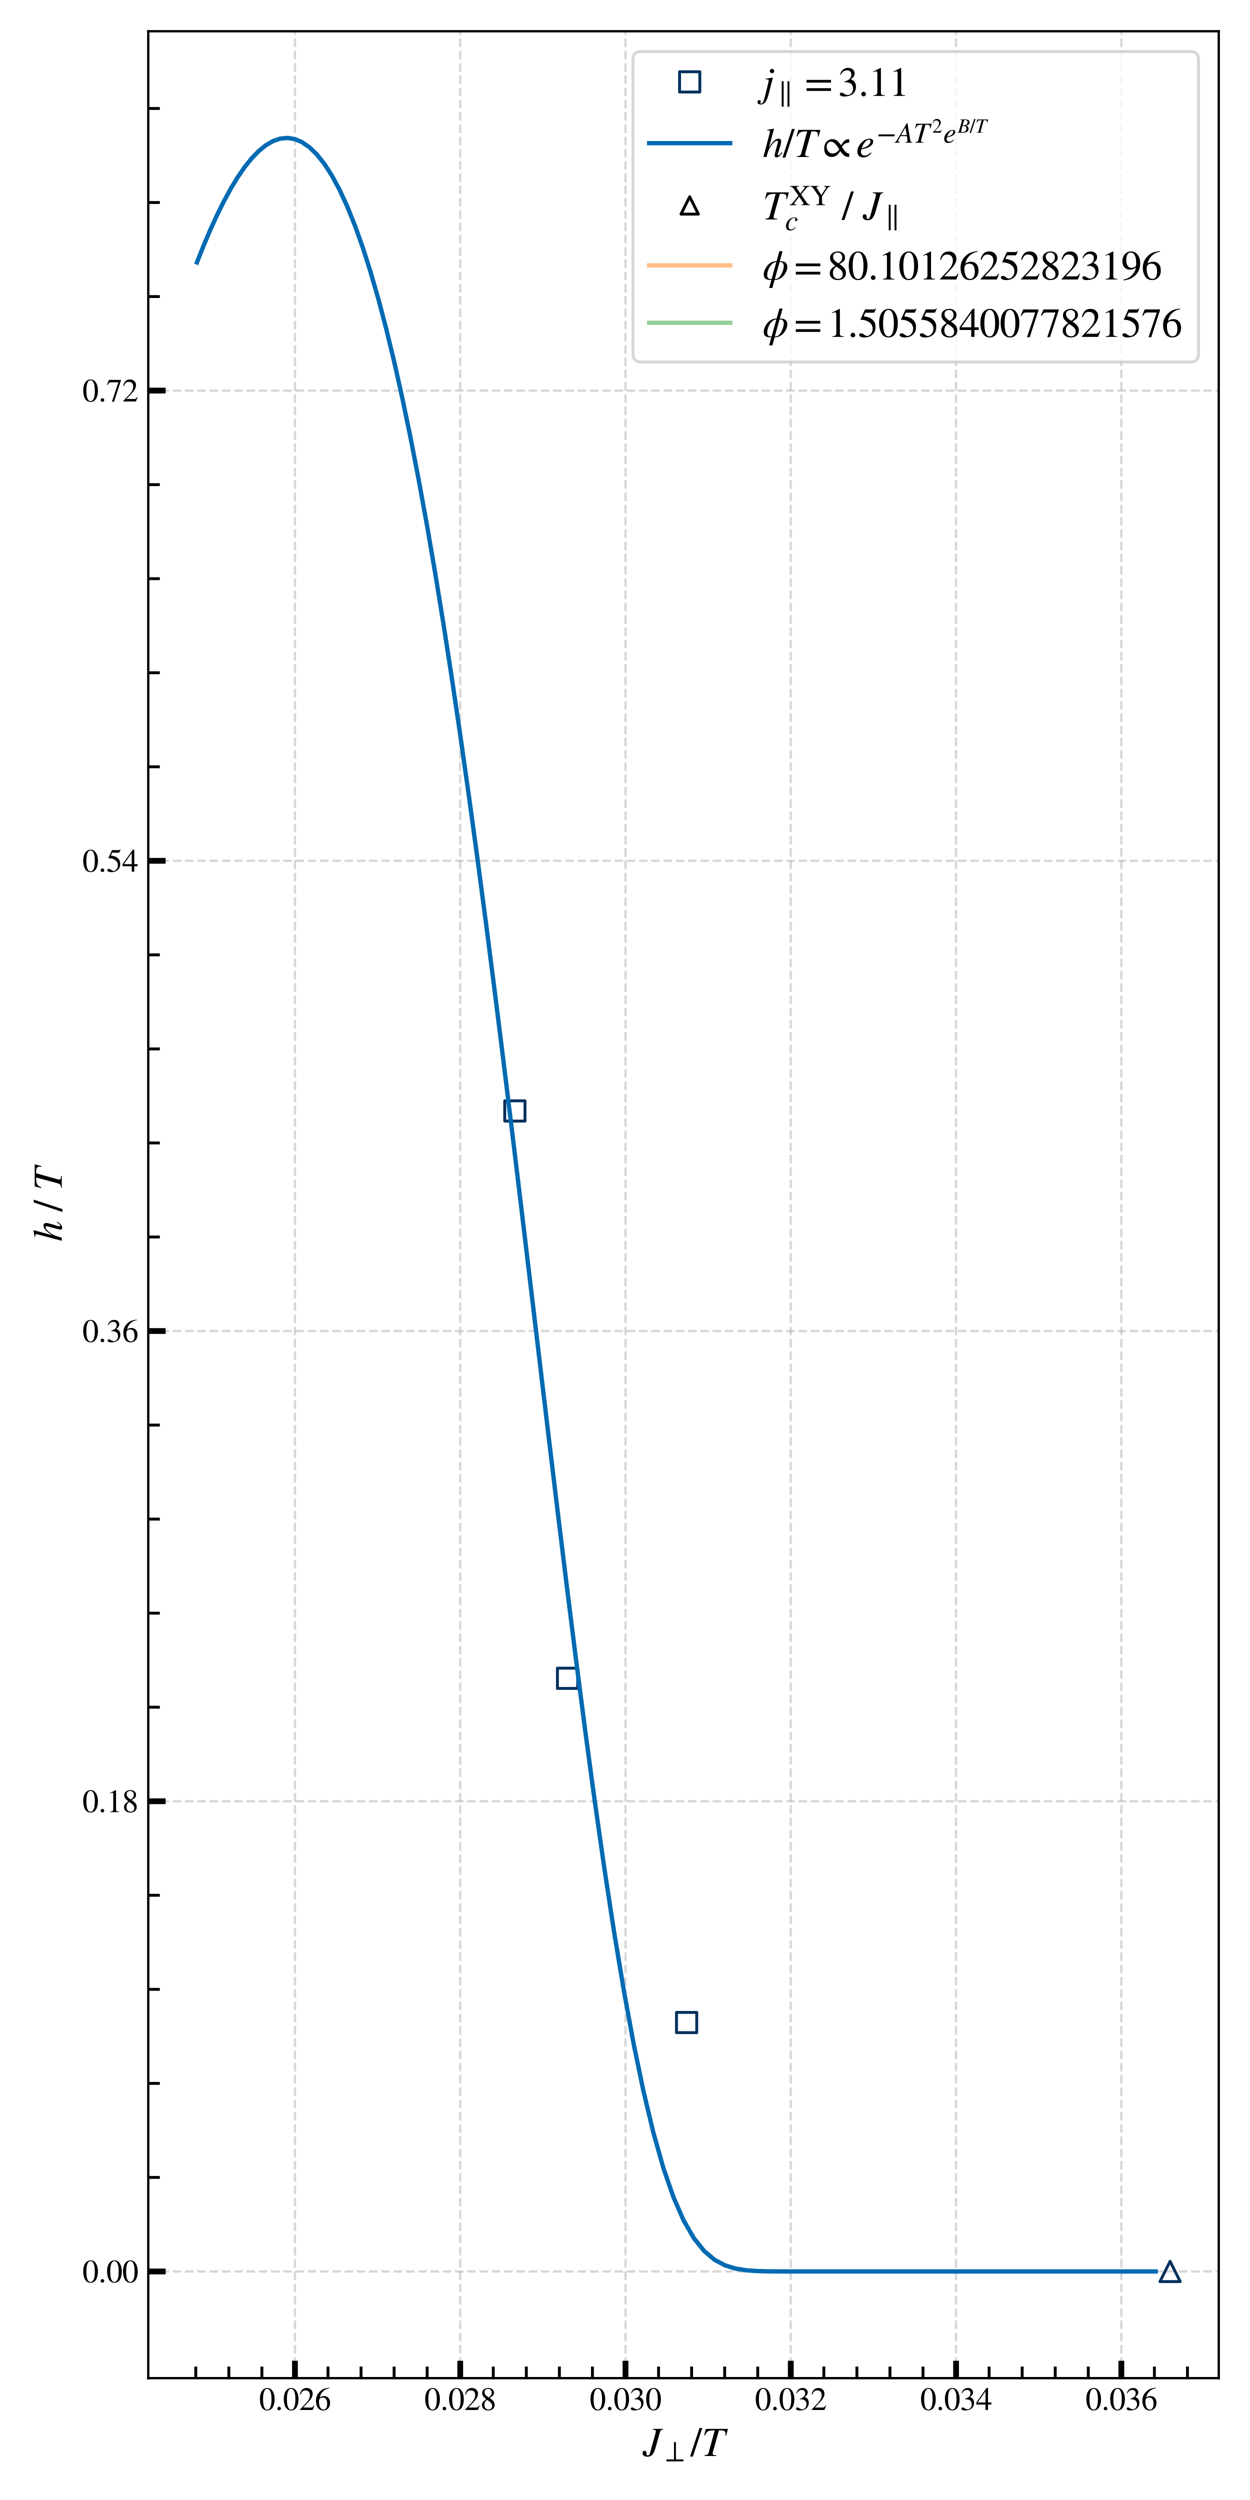 <?xml version="1.0" encoding="utf-8" standalone="no"?>
<!DOCTYPE svg PUBLIC "-//W3C//DTD SVG 1.1//EN"
  "http://www.w3.org/Graphics/SVG/1.1/DTD/svg11.dtd">
<svg xmlns:xlink="http://www.w3.org/1999/xlink" width="432pt" height="864pt" viewBox="0 0 432 864" xmlns="http://www.w3.org/2000/svg" version="1.1">
 <defs>
  <style type="text/css">*{stroke-linejoin: round; stroke-linecap: butt}</style>
 </defs>
 <g id="figure_1">
  <g id="patch_1">
   <path d="M 0 864 
L 432 864 
L 432 0 
L 0 0 
z
" style="fill: #ffffff"/>
  </g>
  <g id="axes_1">
   <g id="patch_2">
    <path d="M 51.24 821.886 
L 421.2 821.886 
L 421.2 10.8 
L 51.24 10.8 
z
" style="fill: #ffffff"/>
   </g>
   <g id="matplotlib.axis_1">
    <g id="xtick_1">
     <g id="line2d_1">
      <path d="M 216.174 821.886 
L 216.174 10.8 
" clip-path="url(#p82935cf771)" style="fill: none; stroke-dasharray: 2.96,1.28; stroke-dashoffset: 0; stroke: #b0b0b0; stroke-opacity: 0.5; stroke-width: 0.8"/>
     </g>
     <g id="line2d_2">
      <defs>
       <path id="m1a5bd2bad7" d="M 0 0 
L 0 -6 
" style="stroke: #000000; stroke-width: 2"/>
      </defs>
      <g>
       <use xlink:href="#m1a5bd2bad7" x="216.174" y="821.886" style="stroke: #000000; stroke-width: 2"/>
      </g>
     </g>
     <g id="text_1">
      <!-- 0.030 -->
      <g transform="translate(203.799 832.899)scale(0.11 -0.11)">
       <defs>
        <path id="STIXGeneral-Regular-30" d="M 3046 2112 
Q 3046 1683 2963 1302 
Q 2880 922 2717 602 
Q 2554 282 2266 96 
Q 1978 -90 1600 -90 
Q 1210 -90 915 108 
Q 621 307 461 640 
Q 301 973 227 1350 
Q 154 1728 154 2150 
Q 154 2746 301 3222 
Q 448 3699 790 4012 
Q 1133 4326 1626 4326 
Q 2253 4326 2649 3712 
Q 3046 3098 3046 2112 
z
M 2432 2080 
Q 2432 3091 2217 3625 
Q 2003 4160 1587 4160 
Q 1190 4160 979 3622 
Q 768 3085 768 2106 
Q 768 1120 979 598 
Q 1190 77 1600 77 
Q 2003 77 2217 598 
Q 2432 1120 2432 2080 
z
" transform="scale(0.016)"/>
        <path id="STIXGeneral-Regular-2e" d="M 1158 275 
Q 1158 134 1052 32 
Q 947 -70 800 -70 
Q 653 -70 550 32 
Q 448 134 448 281 
Q 448 429 553 534 
Q 659 640 806 640 
Q 947 640 1052 531 
Q 1158 422 1158 275 
z
" transform="scale(0.016)"/>
        <path id="STIXGeneral-Regular-33" d="M 390 3264 
L 288 3290 
Q 435 3770 748 4048 
Q 1062 4326 1542 4326 
Q 1990 4326 2265 4083 
Q 2541 3840 2541 3450 
Q 2541 2925 1946 2566 
Q 2298 2413 2477 2227 
Q 2758 1914 2758 1402 
Q 2758 890 2464 506 
Q 2246 211 1840 60 
Q 1434 -90 979 -90 
Q 262 -90 262 275 
Q 262 378 339 442 
Q 416 506 525 506 
Q 685 506 915 339 
Q 1197 141 1466 141 
Q 1818 141 2058 425 
Q 2298 710 2298 1120 
Q 2298 1856 1632 2048 
Q 1434 2112 979 2112 
L 979 2202 
Q 1338 2323 1517 2432 
Q 2035 2726 2035 3290 
Q 2035 3610 1852 3776 
Q 1670 3942 1344 3942 
Q 768 3942 390 3264 
z
" transform="scale(0.016)"/>
       </defs>
       <use xlink:href="#STIXGeneral-Regular-30"/>
       <use xlink:href="#STIXGeneral-Regular-2e" x="50"/>
       <use xlink:href="#STIXGeneral-Regular-30" x="75"/>
       <use xlink:href="#STIXGeneral-Regular-33" x="125"/>
       <use xlink:href="#STIXGeneral-Regular-30" x="175"/>
      </g>
     </g>
    </g>
    <g id="xtick_2">
     <g id="line2d_3">
      <path d="M 273.294 821.886 
L 273.294 10.8 
" clip-path="url(#p82935cf771)" style="fill: none; stroke-dasharray: 2.96,1.28; stroke-dashoffset: 0; stroke: #b0b0b0; stroke-opacity: 0.5; stroke-width: 0.8"/>
     </g>
     <g id="line2d_4">
      <g>
       <use xlink:href="#m1a5bd2bad7" x="273.294" y="821.886" style="stroke: #000000; stroke-width: 2"/>
      </g>
     </g>
     <g id="text_2">
      <!-- 0.032 -->
      <g transform="translate(260.919 832.899)scale(0.11 -0.11)">
       <defs>
        <path id="STIXGeneral-Regular-32" d="M 3034 877 
L 2688 0 
L 186 0 
L 186 77 
L 1325 1286 
Q 1773 1754 1965 2144 
Q 2157 2534 2157 2950 
Q 2157 3379 1920 3616 
Q 1683 3853 1267 3853 
Q 922 3853 720 3673 
Q 518 3494 326 3021 
L 192 3053 
Q 301 3648 630 3987 
Q 960 4326 1523 4326 
Q 2054 4326 2380 4006 
Q 2707 3686 2707 3200 
Q 2707 2477 1888 1613 
L 832 486 
L 2330 486 
Q 2541 486 2665 569 
Q 2790 653 2944 915 
L 3034 877 
z
" transform="scale(0.016)"/>
       </defs>
       <use xlink:href="#STIXGeneral-Regular-30"/>
       <use xlink:href="#STIXGeneral-Regular-2e" x="50"/>
       <use xlink:href="#STIXGeneral-Regular-30" x="75"/>
       <use xlink:href="#STIXGeneral-Regular-33" x="125"/>
       <use xlink:href="#STIXGeneral-Regular-32" x="175"/>
      </g>
     </g>
    </g>
    <g id="xtick_3">
     <g id="line2d_5">
      <path d="M 330.415 821.886 
L 330.415 10.8 
" clip-path="url(#p82935cf771)" style="fill: none; stroke-dasharray: 2.96,1.28; stroke-dashoffset: 0; stroke: #b0b0b0; stroke-opacity: 0.5; stroke-width: 0.8"/>
     </g>
     <g id="line2d_6">
      <g>
       <use xlink:href="#m1a5bd2bad7" x="330.415" y="821.886" style="stroke: #000000; stroke-width: 2"/>
      </g>
     </g>
     <g id="text_3">
      <!-- 0.034 -->
      <g transform="translate(318.04 832.899)scale(0.11 -0.11)">
       <defs>
        <path id="STIXGeneral-Regular-34" d="M 3027 1069 
L 2368 1069 
L 2368 0 
L 1869 0 
L 1869 1069 
L 77 1069 
L 77 1478 
L 2086 4326 
L 2368 4326 
L 2368 1478 
L 3027 1478 
L 3027 1069 
z
M 1869 1478 
L 1869 3674 
L 333 1478 
L 1869 1478 
z
" transform="scale(0.016)"/>
       </defs>
       <use xlink:href="#STIXGeneral-Regular-30"/>
       <use xlink:href="#STIXGeneral-Regular-2e" x="50"/>
       <use xlink:href="#STIXGeneral-Regular-30" x="75"/>
       <use xlink:href="#STIXGeneral-Regular-33" x="125"/>
       <use xlink:href="#STIXGeneral-Regular-34" x="175"/>
      </g>
     </g>
    </g>
    <g id="xtick_4">
     <g id="line2d_7">
      <path d="M 387.536 821.886 
L 387.536 10.8 
" clip-path="url(#p82935cf771)" style="fill: none; stroke-dasharray: 2.96,1.28; stroke-dashoffset: 0; stroke: #b0b0b0; stroke-opacity: 0.5; stroke-width: 0.8"/>
     </g>
     <g id="line2d_8">
      <g>
       <use xlink:href="#m1a5bd2bad7" x="387.536" y="821.886" style="stroke: #000000; stroke-width: 2"/>
      </g>
     </g>
     <g id="text_4">
      <!-- 0.036 -->
      <g transform="translate(375.161 832.899)scale(0.11 -0.11)">
       <defs>
        <path id="STIXGeneral-Regular-36" d="M 2854 4378 
L 2867 4275 
Q 2112 4154 1606 3664 
Q 1101 3174 973 2451 
Q 1344 2739 1786 2739 
Q 2349 2739 2672 2380 
Q 2995 2022 2995 1402 
Q 2995 774 2669 378 
Q 2291 -90 1651 -90 
Q 870 -90 518 557 
Q 218 1107 218 1786 
Q 218 2835 915 3552 
Q 1312 3962 1731 4131 
Q 2150 4301 2854 4378 
z
M 2419 1203 
Q 2419 2445 1555 2445 
Q 1235 2445 1024 2275 
Q 813 2106 813 1702 
Q 813 954 1046 522 
Q 1280 90 1722 90 
Q 2061 90 2240 394 
Q 2419 698 2419 1203 
z
" transform="scale(0.016)"/>
       </defs>
       <use xlink:href="#STIXGeneral-Regular-30"/>
       <use xlink:href="#STIXGeneral-Regular-2e" x="50"/>
       <use xlink:href="#STIXGeneral-Regular-30" x="75"/>
       <use xlink:href="#STIXGeneral-Regular-33" x="125"/>
       <use xlink:href="#STIXGeneral-Regular-36" x="175"/>
      </g>
     </g>
    </g>
    <g id="xtick_5">
     <g id="line2d_9">
      <path d="M 159.053 821.886 
L 159.053 10.8 
" clip-path="url(#p82935cf771)" style="fill: none; stroke-dasharray: 2.96,1.28; stroke-dashoffset: 0; stroke: #b0b0b0; stroke-opacity: 0.5; stroke-width: 0.8"/>
     </g>
     <g id="line2d_10">
      <g>
       <use xlink:href="#m1a5bd2bad7" x="159.053" y="821.886" style="stroke: #000000; stroke-width: 2"/>
      </g>
     </g>
     <g id="text_5">
      <!-- 0.028 -->
      <g transform="translate(146.678 832.899)scale(0.11 -0.11)">
       <defs>
        <path id="STIXGeneral-Regular-38" d="M 2848 992 
Q 2848 499 2505 204 
Q 2163 -90 1587 -90 
Q 1050 -90 704 204 
Q 358 499 358 954 
Q 358 1293 524 1533 
Q 691 1773 1190 2125 
Q 710 2522 553 2765 
Q 397 3008 397 3328 
Q 397 3782 745 4054 
Q 1094 4326 1638 4326 
Q 2106 4326 2410 4060 
Q 2714 3795 2714 3411 
Q 2714 3059 2531 2848 
Q 2349 2637 1856 2374 
Q 2432 1990 2640 1689 
Q 2848 1389 2848 992 
z
M 2272 3411 
Q 2272 3744 2086 3945 
Q 1901 4147 1574 4147 
Q 1248 4147 1059 3977 
Q 870 3808 870 3513 
Q 870 3219 1059 2979 
Q 1248 2739 1670 2490 
Q 1997 2682 2134 2896 
Q 2272 3110 2272 3411 
z
M 1734 1741 
L 1357 1997 
Q 1075 1766 960 1545 
Q 845 1325 845 1011 
Q 845 576 1065 333 
Q 1286 90 1658 90 
Q 1971 90 2166 285 
Q 2362 480 2362 794 
Q 2362 1082 2214 1299 
Q 2067 1517 1734 1741 
z
" transform="scale(0.016)"/>
       </defs>
       <use xlink:href="#STIXGeneral-Regular-30"/>
       <use xlink:href="#STIXGeneral-Regular-2e" x="50"/>
       <use xlink:href="#STIXGeneral-Regular-30" x="75"/>
       <use xlink:href="#STIXGeneral-Regular-32" x="125"/>
       <use xlink:href="#STIXGeneral-Regular-38" x="175"/>
      </g>
     </g>
    </g>
    <g id="xtick_6">
     <g id="line2d_11">
      <path d="M 101.932 821.886 
L 101.932 10.8 
" clip-path="url(#p82935cf771)" style="fill: none; stroke-dasharray: 2.96,1.28; stroke-dashoffset: 0; stroke: #b0b0b0; stroke-opacity: 0.5; stroke-width: 0.8"/>
     </g>
     <g id="line2d_12">
      <g>
       <use xlink:href="#m1a5bd2bad7" x="101.932" y="821.886" style="stroke: #000000; stroke-width: 2"/>
      </g>
     </g>
     <g id="text_6">
      <!-- 0.026 -->
      <g transform="translate(89.557 832.899)scale(0.11 -0.11)">
       <use xlink:href="#STIXGeneral-Regular-30"/>
       <use xlink:href="#STIXGeneral-Regular-2e" x="50"/>
       <use xlink:href="#STIXGeneral-Regular-30" x="75"/>
       <use xlink:href="#STIXGeneral-Regular-32" x="125"/>
       <use xlink:href="#STIXGeneral-Regular-36" x="175"/>
      </g>
     </g>
    </g>
    <g id="xtick_7">
     <g id="line2d_13">
      <defs>
       <path id="m335ab86cba" d="M 0 0 
L 0 -4 
" style="stroke: #000000"/>
      </defs>
      <g>
       <use xlink:href="#m335ab86cba" x="79.084" y="821.886" style="stroke: #000000"/>
      </g>
     </g>
    </g>
    <g id="xtick_8">
     <g id="line2d_14">
      <g>
       <use xlink:href="#m335ab86cba" x="136.204" y="821.886" style="stroke: #000000"/>
      </g>
     </g>
    </g>
    <g id="xtick_9">
     <g id="line2d_15">
      <g>
       <use xlink:href="#m335ab86cba" x="353.264" y="821.886" style="stroke: #000000"/>
      </g>
     </g>
    </g>
    <g id="xtick_10">
     <g id="line2d_16">
      <g>
       <use xlink:href="#m335ab86cba" x="410.384" y="821.886" style="stroke: #000000"/>
      </g>
     </g>
    </g>
    <g id="xtick_11">
     <g id="line2d_17">
      <g>
       <use xlink:href="#m335ab86cba" x="181.901" y="821.886" style="stroke: #000000"/>
      </g>
     </g>
    </g>
    <g id="xtick_12">
     <g id="line2d_18">
      <g>
       <use xlink:href="#m335ab86cba" x="239.022" y="821.886" style="stroke: #000000"/>
      </g>
     </g>
    </g>
    <g id="xtick_13">
     <g id="line2d_19">
      <g>
       <use xlink:href="#m335ab86cba" x="296.143" y="821.886" style="stroke: #000000"/>
      </g>
     </g>
    </g>
    <g id="xtick_14">
     <g id="line2d_20">
      <g>
       <use xlink:href="#m335ab86cba" x="124.78" y="821.886" style="stroke: #000000"/>
      </g>
     </g>
    </g>
    <g id="xtick_15">
     <g id="line2d_21">
      <g>
       <use xlink:href="#m335ab86cba" x="67.659" y="821.886" style="stroke: #000000"/>
      </g>
     </g>
    </g>
    <g id="xtick_16">
     <g id="line2d_22">
      <g>
       <use xlink:href="#m335ab86cba" x="284.719" y="821.886" style="stroke: #000000"/>
      </g>
     </g>
    </g>
    <g id="xtick_17">
     <g id="line2d_23">
      <g>
       <use xlink:href="#m335ab86cba" x="341.839" y="821.886" style="stroke: #000000"/>
      </g>
     </g>
    </g>
    <g id="xtick_18">
     <g id="line2d_24">
      <g>
       <use xlink:href="#m335ab86cba" x="398.96" y="821.886" style="stroke: #000000"/>
      </g>
     </g>
    </g>
    <g id="xtick_19">
     <g id="line2d_25">
      <g>
       <use xlink:href="#m335ab86cba" x="227.598" y="821.886" style="stroke: #000000"/>
      </g>
     </g>
    </g>
    <g id="xtick_20">
     <g id="line2d_26">
      <g>
       <use xlink:href="#m335ab86cba" x="113.356" y="821.886" style="stroke: #000000"/>
      </g>
     </g>
    </g>
    <g id="xtick_21">
     <g id="line2d_27">
      <g>
       <use xlink:href="#m335ab86cba" x="170.477" y="821.886" style="stroke: #000000"/>
      </g>
     </g>
    </g>
    <g id="xtick_22">
     <g id="line2d_28">
      <g>
       <use xlink:href="#m335ab86cba" x="250.446" y="821.886" style="stroke: #000000"/>
      </g>
     </g>
    </g>
    <g id="xtick_23">
     <g id="line2d_29">
      <g>
       <use xlink:href="#m335ab86cba" x="376.112" y="821.886" style="stroke: #000000"/>
      </g>
     </g>
    </g>
    <g id="xtick_24">
     <g id="line2d_30">
      <g>
       <use xlink:href="#m335ab86cba" x="147.629" y="821.886" style="stroke: #000000"/>
      </g>
     </g>
    </g>
    <g id="xtick_25">
     <g id="line2d_31">
      <g>
       <use xlink:href="#m335ab86cba" x="204.749" y="821.886" style="stroke: #000000"/>
      </g>
     </g>
    </g>
    <g id="xtick_26">
     <g id="line2d_32">
      <g>
       <use xlink:href="#m335ab86cba" x="261.87" y="821.886" style="stroke: #000000"/>
      </g>
     </g>
    </g>
    <g id="xtick_27">
     <g id="line2d_33">
      <g>
       <use xlink:href="#m335ab86cba" x="318.991" y="821.886" style="stroke: #000000"/>
      </g>
     </g>
    </g>
    <g id="xtick_28">
     <g id="line2d_34">
      <g>
       <use xlink:href="#m335ab86cba" x="90.508" y="821.886" style="stroke: #000000"/>
      </g>
     </g>
    </g>
    <g id="xtick_29">
     <g id="line2d_35">
      <g>
       <use xlink:href="#m335ab86cba" x="307.567" y="821.886" style="stroke: #000000"/>
      </g>
     </g>
    </g>
    <g id="xtick_30">
     <g id="line2d_36">
      <g>
       <use xlink:href="#m335ab86cba" x="364.688" y="821.886" style="stroke: #000000"/>
      </g>
     </g>
    </g>
    <g id="xtick_31">
     <g id="line2d_37">
      <g>
       <use xlink:href="#m335ab86cba" x="193.325" y="821.886" style="stroke: #000000"/>
      </g>
     </g>
    </g>
    <g id="text_7">
     <!-- $J_\perp / T$ -->
     <g transform="translate(222.15 848.848)scale(0.14 -0.14)">
      <defs>
       <path id="STIXGeneral-Italic-4a" d="M 3142 4179 
L 3142 4077 
Q 2867 4038 2784 3964 
Q 2701 3891 2618 3603 
L 1958 1254 
Q 1773 589 1504 237 
Q 1235 -115 710 -115 
Q 371 -115 166 38 
Q -38 192 -38 448 
Q -38 602 42 704 
Q 122 806 250 806 
Q 378 806 477 720 
Q 576 634 576 512 
Q 576 474 566 419 
Q 557 365 557 339 
Q 557 90 781 90 
Q 1005 90 1120 499 
L 1933 3405 
Q 2010 3686 2010 3814 
Q 2010 3942 1914 3996 
Q 1818 4051 1517 4077 
L 1517 4179 
L 3142 4179 
z
" transform="scale(0.016)"/>
       <path id="STIXGeneral-Regular-27c2" d="M 4102 0 
L 333 0 
L 333 422 
L 2010 422 
L 2010 4237 
L 2432 4237 
L 2432 422 
L 4102 422 
L 4102 0 
z
" transform="scale(0.016)"/>
       <path id="STIXGeneral-Regular-2f" d="M 1837 4326 
L 378 -90 
L -58 -90 
L 1408 4326 
L 1837 4326 
z
" transform="scale(0.016)"/>
       <path id="STIXGeneral-Italic-54" d="M 4051 4179 
L 3770 3130 
L 3661 3142 
Q 3680 3302 3680 3437 
Q 3680 3955 3034 3955 
L 2662 3955 
L 1786 819 
Q 1696 506 1696 397 
Q 1696 250 1766 195 
Q 1837 141 2035 122 
L 2259 102 
L 2259 0 
L 416 0 
L 416 102 
Q 749 134 889 230 
Q 1030 326 1101 582 
L 2016 3955 
Q 1254 3955 988 3817 
Q 723 3680 493 3162 
L 378 3187 
L 646 4179 
L 4051 4179 
z
" transform="scale(0.016)"/>
      </defs>
      <use xlink:href="#STIXGeneral-Italic-4a" transform="translate(0 0.406)"/>
      <use xlink:href="#STIXGeneral-Regular-27c2" transform="translate(54.508 -12.822)scale(0.7)"/>
      <use xlink:href="#STIXGeneral-Regular-2f" transform="translate(117.535 0.406)"/>
      <use xlink:href="#STIXGeneral-Italic-54" transform="translate(145.335 0.406)"/>
     </g>
    </g>
   </g>
   <g id="matplotlib.axis_2">
    <g id="ytick_1">
     <g id="line2d_38">
      <path d="M 51.24 785.018 
L 421.2 785.018 
" clip-path="url(#p82935cf771)" style="fill: none; stroke-dasharray: 2.96,1.28; stroke-dashoffset: 0; stroke: #b0b0b0; stroke-opacity: 0.5; stroke-width: 0.8"/>
     </g>
     <g id="line2d_39">
      <defs>
       <path id="m02692c6845" d="M 0 0 
L 6 0 
" style="stroke: #000000; stroke-width: 2"/>
      </defs>
      <g>
       <use xlink:href="#m02692c6845" x="51.24" y="785.018" style="stroke: #000000; stroke-width: 2"/>
      </g>
     </g>
     <g id="text_8">
      <!-- 0.00 -->
      <g transform="translate(28.49 788.775)scale(0.11 -0.11)">
       <use xlink:href="#STIXGeneral-Regular-30"/>
       <use xlink:href="#STIXGeneral-Regular-2e" x="50"/>
       <use xlink:href="#STIXGeneral-Regular-30" x="75"/>
       <use xlink:href="#STIXGeneral-Regular-30" x="125"/>
      </g>
     </g>
    </g>
    <g id="ytick_2">
     <g id="line2d_40">
      <path d="M 51.24 460.006 
L 421.2 460.006 
" clip-path="url(#p82935cf771)" style="fill: none; stroke-dasharray: 2.96,1.28; stroke-dashoffset: 0; stroke: #b0b0b0; stroke-opacity: 0.5; stroke-width: 0.8"/>
     </g>
     <g id="line2d_41">
      <g>
       <use xlink:href="#m02692c6845" x="51.24" y="460.006" style="stroke: #000000; stroke-width: 2"/>
      </g>
     </g>
     <g id="text_9">
      <!-- 0.36 -->
      <g transform="translate(28.49 463.763)scale(0.11 -0.11)">
       <use xlink:href="#STIXGeneral-Regular-30"/>
       <use xlink:href="#STIXGeneral-Regular-2e" x="50"/>
       <use xlink:href="#STIXGeneral-Regular-33" x="75"/>
       <use xlink:href="#STIXGeneral-Regular-36" x="125"/>
      </g>
     </g>
    </g>
    <g id="ytick_3">
     <g id="line2d_42">
      <path d="M 51.24 622.512 
L 421.2 622.512 
" clip-path="url(#p82935cf771)" style="fill: none; stroke-dasharray: 2.96,1.28; stroke-dashoffset: 0; stroke: #b0b0b0; stroke-opacity: 0.5; stroke-width: 0.8"/>
     </g>
     <g id="line2d_43">
      <g>
       <use xlink:href="#m02692c6845" x="51.24" y="622.512" style="stroke: #000000; stroke-width: 2"/>
      </g>
     </g>
     <g id="text_10">
      <!-- 0.18 -->
      <g transform="translate(28.49 626.269)scale(0.11 -0.11)">
       <defs>
        <path id="STIXGeneral-Regular-31" d="M 2522 0 
L 755 0 
L 755 96 
Q 1107 115 1235 227 
Q 1363 339 1363 608 
L 1363 3482 
Q 1363 3795 1171 3795 
Q 1082 3795 883 3718 
L 710 3654 
L 710 3744 
L 1856 4326 
L 1914 4307 
L 1914 486 
Q 1914 275 2042 185 
Q 2170 96 2522 96 
L 2522 0 
z
" transform="scale(0.016)"/>
       </defs>
       <use xlink:href="#STIXGeneral-Regular-30"/>
       <use xlink:href="#STIXGeneral-Regular-2e" x="50"/>
       <use xlink:href="#STIXGeneral-Regular-31" x="75"/>
       <use xlink:href="#STIXGeneral-Regular-38" x="125"/>
      </g>
     </g>
    </g>
    <g id="ytick_4">
     <g id="line2d_44">
      <path d="M 51.24 297.5 
L 421.2 297.5 
" clip-path="url(#p82935cf771)" style="fill: none; stroke-dasharray: 2.96,1.28; stroke-dashoffset: 0; stroke: #b0b0b0; stroke-opacity: 0.5; stroke-width: 0.8"/>
     </g>
     <g id="line2d_45">
      <g>
       <use xlink:href="#m02692c6845" x="51.24" y="297.5" style="stroke: #000000; stroke-width: 2"/>
      </g>
     </g>
     <g id="text_11">
      <!-- 0.54 -->
      <g transform="translate(28.49 301.257)scale(0.11 -0.11)">
       <defs>
        <path id="STIXGeneral-Regular-35" d="M 2803 4358 
L 2573 3814 
Q 2534 3731 2400 3731 
L 1158 3731 
L 902 3187 
Q 1606 3053 1920 2896 
Q 2234 2739 2502 2368 
Q 2726 2061 2726 1555 
Q 2726 1094 2576 780 
Q 2426 467 2099 224 
Q 1664 -90 1011 -90 
Q 646 -90 422 19 
Q 198 128 198 307 
Q 198 550 486 550 
Q 717 550 960 352 
Q 1210 147 1414 147 
Q 1747 147 2012 480 
Q 2278 813 2278 1229 
Q 2278 1843 1850 2189 
Q 1293 2637 486 2637 
Q 410 2637 410 2688 
L 416 2720 
L 1114 4237 
L 2438 4237 
Q 2547 4237 2608 4269 
Q 2669 4301 2746 4403 
L 2803 4358 
z
" transform="scale(0.016)"/>
       </defs>
       <use xlink:href="#STIXGeneral-Regular-30"/>
       <use xlink:href="#STIXGeneral-Regular-2e" x="50"/>
       <use xlink:href="#STIXGeneral-Regular-35" x="75"/>
       <use xlink:href="#STIXGeneral-Regular-34" x="125"/>
      </g>
     </g>
    </g>
    <g id="ytick_5">
     <g id="line2d_46">
      <path d="M 51.24 134.994 
L 421.2 134.994 
" clip-path="url(#p82935cf771)" style="fill: none; stroke-dasharray: 2.96,1.28; stroke-dashoffset: 0; stroke: #b0b0b0; stroke-opacity: 0.5; stroke-width: 0.8"/>
     </g>
     <g id="line2d_47">
      <g>
       <use xlink:href="#m02692c6845" x="51.24" y="134.994" style="stroke: #000000; stroke-width: 2"/>
      </g>
     </g>
     <g id="text_12">
      <!-- 0.72 -->
      <g transform="translate(28.49 138.751)scale(0.11 -0.11)">
       <defs>
        <path id="STIXGeneral-Regular-37" d="M 2874 4134 
L 1517 -51 
L 1101 -51 
L 2368 3763 
L 992 3763 
Q 717 3763 582 3667 
Q 448 3571 243 3238 
L 128 3296 
L 512 4237 
L 2874 4237 
L 2874 4134 
z
" transform="scale(0.016)"/>
       </defs>
       <use xlink:href="#STIXGeneral-Regular-30"/>
       <use xlink:href="#STIXGeneral-Regular-2e" x="50"/>
       <use xlink:href="#STIXGeneral-Regular-37" x="75"/>
       <use xlink:href="#STIXGeneral-Regular-32" x="125"/>
      </g>
     </g>
    </g>
    <g id="ytick_6">
     <g id="line2d_48">
      <defs>
       <path id="m95a0f2f1ad" d="M 0 0 
L 4 0 
" style="stroke: #000000"/>
      </defs>
      <g>
       <use xlink:href="#m95a0f2f1ad" x="51.24" y="655.014" style="stroke: #000000"/>
      </g>
     </g>
    </g>
    <g id="ytick_7">
     <g id="line2d_49">
      <g>
       <use xlink:href="#m95a0f2f1ad" x="51.24" y="590.011" style="stroke: #000000"/>
      </g>
     </g>
    </g>
    <g id="ytick_8">
     <g id="line2d_50">
      <g>
       <use xlink:href="#m95a0f2f1ad" x="51.24" y="557.51" style="stroke: #000000"/>
      </g>
     </g>
    </g>
    <g id="ytick_9">
     <g id="line2d_51">
      <g>
       <use xlink:href="#m95a0f2f1ad" x="51.24" y="525.009" style="stroke: #000000"/>
      </g>
     </g>
    </g>
    <g id="ytick_10">
     <g id="line2d_52">
      <g>
       <use xlink:href="#m95a0f2f1ad" x="51.24" y="492.508" style="stroke: #000000"/>
      </g>
     </g>
    </g>
    <g id="ytick_11">
     <g id="line2d_53">
      <g>
       <use xlink:href="#m95a0f2f1ad" x="51.24" y="427.505" style="stroke: #000000"/>
      </g>
     </g>
    </g>
    <g id="ytick_12">
     <g id="line2d_54">
      <g>
       <use xlink:href="#m95a0f2f1ad" x="51.24" y="395.004" style="stroke: #000000"/>
      </g>
     </g>
    </g>
    <g id="ytick_13">
     <g id="line2d_55">
      <g>
       <use xlink:href="#m95a0f2f1ad" x="51.24" y="232.498" style="stroke: #000000"/>
      </g>
     </g>
    </g>
    <g id="ytick_14">
     <g id="line2d_56">
      <g>
       <use xlink:href="#m95a0f2f1ad" x="51.24" y="199.997" style="stroke: #000000"/>
      </g>
     </g>
    </g>
    <g id="ytick_15">
     <g id="line2d_57">
      <g>
       <use xlink:href="#m95a0f2f1ad" x="51.24" y="167.495" style="stroke: #000000"/>
      </g>
     </g>
    </g>
    <g id="ytick_16">
     <g id="line2d_58">
      <g>
       <use xlink:href="#m95a0f2f1ad" x="51.24" y="69.992" style="stroke: #000000"/>
      </g>
     </g>
    </g>
    <g id="ytick_17">
     <g id="line2d_59">
      <g>
       <use xlink:href="#m95a0f2f1ad" x="51.24" y="687.515" style="stroke: #000000"/>
      </g>
     </g>
    </g>
    <g id="ytick_18">
     <g id="line2d_60">
      <g>
       <use xlink:href="#m95a0f2f1ad" x="51.24" y="752.517" style="stroke: #000000"/>
      </g>
     </g>
    </g>
    <g id="ytick_19">
     <g id="line2d_61">
      <g>
       <use xlink:href="#m95a0f2f1ad" x="51.24" y="330.001" style="stroke: #000000"/>
      </g>
     </g>
    </g>
    <g id="ytick_20">
     <g id="line2d_62">
      <g>
       <use xlink:href="#m95a0f2f1ad" x="51.24" y="37.491" style="stroke: #000000"/>
      </g>
     </g>
    </g>
    <g id="ytick_21">
     <g id="line2d_63">
      <g>
       <use xlink:href="#m95a0f2f1ad" x="51.24" y="264.999" style="stroke: #000000"/>
      </g>
     </g>
    </g>
    <g id="ytick_22">
     <g id="line2d_64">
      <g>
       <use xlink:href="#m95a0f2f1ad" x="51.24" y="720.016" style="stroke: #000000"/>
      </g>
     </g>
    </g>
    <g id="ytick_23">
     <g id="line2d_65">
      <g>
       <use xlink:href="#m95a0f2f1ad" x="51.24" y="102.493" style="stroke: #000000"/>
      </g>
     </g>
    </g>
    <g id="ytick_24">
     <g id="line2d_66">
      <g>
       <use xlink:href="#m95a0f2f1ad" x="51.24" y="362.503" style="stroke: #000000"/>
      </g>
     </g>
    </g>
    <g id="text_13">
     <!-- $h~/~T$ -->
     <g transform="translate(21.452 429.083)rotate(-90)scale(0.14 -0.14)">
      <defs>
       <path id="STIXGeneral-Italic-68" d="M 2976 755 
L 3059 672 
Q 2765 256 2566 99 
Q 2368 -58 2125 -58 
Q 1997 -58 1920 16 
Q 1843 90 1843 211 
Q 1843 320 1971 800 
L 2323 2125 
Q 2368 2304 2368 2336 
Q 2368 2496 2189 2496 
Q 2016 2496 1744 2240 
Q 1472 1984 1216 1600 
Q 1018 1293 902 1001 
Q 787 710 602 0 
L 122 0 
L 1056 3546 
Q 1139 3866 1139 3942 
Q 1139 4019 1056 4060 
Q 973 4102 877 4102 
L 704 4102 
L 704 4198 
Q 1190 4256 1709 4371 
L 1754 4333 
L 979 1472 
Q 1811 2822 2451 2822 
Q 2662 2822 2764 2704 
Q 2867 2586 2867 2394 
Q 2867 2118 2560 1158 
Q 2349 512 2349 358 
Q 2349 243 2451 243 
Q 2528 243 2621 336 
Q 2714 429 2976 755 
z
" transform="scale(0.016)"/>
      </defs>
      <use xlink:href="#STIXGeneral-Italic-68" transform="translate(0 0.703)"/>
      <use xlink:href="#STIXGeneral-Regular-2f" transform="translate(74.066 0.703)"/>
      <use xlink:href="#STIXGeneral-Italic-54" transform="translate(125.933 0.703)"/>
     </g>
    </g>
   </g>
   <g id="line2d_67">
    <defs>
     <path id="m9ca48a37d7" d="M -3.5 3.5 
L 3.5 3.5 
L 3.5 -3.5 
L -3.5 -3.5 
z
" style="stroke: #00305d; stroke-linejoin: miter"/>
    </defs>
    <g clip-path="url(#p82935cf771)">
     <use xlink:href="#m9ca48a37d7" x="237.295" y="698.987" style="fill-opacity: 0; stroke: #00305d; stroke-linejoin: miter"/>
     <use xlink:href="#m9ca48a37d7" x="196.149" y="580.02" style="fill-opacity: 0; stroke: #00305d; stroke-linejoin: miter"/>
     <use xlink:href="#m9ca48a37d7" x="177.934" y="383.947" style="fill-opacity: 0; stroke: #00305d; stroke-linejoin: miter"/>
    </g>
   </g>
   <g id="line2d_68">
    <path d="M 399.398 785.018 
L 394.46 785.018 
L 389.568 785.018 
L 384.723 785.018 
L 379.923 785.018 
L 375.167 785.018 
L 370.456 785.018 
L 365.788 785.018 
L 361.163 785.018 
L 356.58 785.018 
L 352.039 785.018 
L 347.54 785.018 
L 343.081 785.018 
L 338.662 785.018 
L 334.282 785.018 
L 329.941 785.018 
L 325.639 785.018 
L 321.375 785.018 
L 317.149 785.018 
L 312.959 785.018 
L 308.806 785.018 
L 304.689 785.018 
L 300.607 785.018 
L 296.561 785.018 
L 292.549 785.018 
L 288.571 785.018 
L 284.627 785.018 
L 280.717 785.018 
L 276.839 785.018 
L 272.994 785.017 
L 269.181 785.01 
L 265.4 784.978 
L 261.65 784.877 
L 257.931 784.614 
L 254.242 784.034 
L 250.584 782.916 
L 246.955 780.988 
L 243.356 777.947 
L 239.786 773.491 
L 236.244 767.348 
L 232.731 759.3 
L 229.246 749.197 
L 225.789 736.967 
L 222.359 722.608 
L 218.956 706.187 
L 215.58 687.827 
L 212.23 667.696 
L 208.907 645.994 
L 205.609 622.944 
L 202.337 598.776 
L 199.09 573.726 
L 195.867 548.026 
L 192.67 521.896 
L 189.497 495.547 
L 186.348 469.17 
L 183.222 442.941 
L 180.12 417.021 
L 177.042 391.548 
L 173.986 366.646 
L 170.954 342.421 
L 167.943 318.964 
L 164.955 296.351 
L 161.989 274.644 
L 159.045 253.893 
L 156.122 234.137 
L 153.221 215.403 
L 150.341 197.712 
L 147.481 181.076 
L 144.642 165.499 
L 141.823 150.98 
L 139.025 137.512 
L 136.247 125.084 
L 133.488 113.681 
L 130.749 103.284 
L 128.029 93.872 
L 125.328 85.421 
L 122.646 77.907 
L 119.983 71.301 
L 117.338 65.576 
L 114.712 60.703 
L 112.104 56.652 
L 109.514 53.393 
L 106.941 50.895 
L 104.386 49.129 
L 101.849 48.063 
L 99.328 47.668 
L 96.825 47.913 
L 94.339 48.77 
L 91.869 50.209 
L 89.416 52.202 
L 86.98 54.721 
L 84.559 57.739 
L 82.155 61.23 
L 79.766 65.167 
L 77.393 69.525 
L 75.036 74.28 
L 72.694 79.409 
L 70.368 84.888 
L 68.056 90.695 
" clip-path="url(#p82935cf771)" style="fill: none; stroke: #006ab2; stroke-width: 1.5; stroke-linecap: square"/>
   </g>
   <g id="line2d_69">
    <defs>
     <path id="m9e19874bdf" d="M 0 -3.5 
L -3.5 3.5 
L 3.5 3.5 
z
" style="stroke: #00305d; stroke-linejoin: miter"/>
    </defs>
    <g clip-path="url(#p82935cf771)">
     <use xlink:href="#m9e19874bdf" x="404.384" y="785.018" style="fill-opacity: 0; stroke: #00305d; stroke-linejoin: miter"/>
    </g>
   </g>
   <g id="line2d_70"/>
   <g id="line2d_71">
    <path d="M 0 0 
" clip-path="url(#p82935cf771)" style="fill: none; stroke: #ff7f0e; stroke-opacity: 0.5; stroke-width: 1.5; stroke-linecap: square"/>
   </g>
   <g id="line2d_72">
    <path d="M 0 0 
" clip-path="url(#p82935cf771)" style="fill: none; stroke: #2ca02c; stroke-opacity: 0.5; stroke-width: 1.5; stroke-linecap: square"/>
   </g>
   <g id="patch_3">
    <path d="M 51.24 821.886 
L 51.24 10.8 
" style="fill: none; stroke: #000000; stroke-width: 0.8; stroke-linejoin: miter; stroke-linecap: square"/>
   </g>
   <g id="patch_4">
    <path d="M 421.2 821.886 
L 421.2 10.8 
" style="fill: none; stroke: #000000; stroke-width: 0.8; stroke-linejoin: miter; stroke-linecap: square"/>
   </g>
   <g id="patch_5">
    <path d="M 51.24 821.886 
L 421.2 821.886 
" style="fill: none; stroke: #000000; stroke-width: 0.8; stroke-linejoin: miter; stroke-linecap: square"/>
   </g>
   <g id="patch_6">
    <path d="M 51.24 10.8 
L 421.2 10.8 
" style="fill: none; stroke: #000000; stroke-width: 0.8; stroke-linejoin: miter; stroke-linecap: square"/>
   </g>
   <g id="legend_1">
    <g id="patch_7">
     <path d="M 221.56 125.097 
L 411.4 125.097 
Q 414.2 125.097 414.2 122.297 
L 414.2 20.6 
Q 414.2 17.8 411.4 17.8 
L 221.56 17.8 
Q 218.76 17.8 218.76 20.6 
L 218.76 122.297 
Q 218.76 125.097 221.56 125.097 
z
" style="fill: #ffffff; opacity: 0.8; stroke: #cccccc; stroke-linejoin: miter"/>
    </g>
    <g id="line2d_73">
     <g>
      <use xlink:href="#m9ca48a37d7" x="238.36" y="28.3" style="fill-opacity: 0; stroke: #00305d; stroke-linejoin: miter"/>
     </g>
    </g>
    <g id="text_14">
     <!-- $j_\parallel = 3.11$ -->
     <g transform="translate(263.56 33.2)scale(0.14 -0.14)">
      <defs>
       <path id="STIXGeneral-Italic-6a" d="M 1786 3827 
Q 1786 3699 1690 3603 
Q 1594 3507 1466 3507 
Q 1318 3507 1219 3600 
Q 1120 3693 1120 3840 
Q 1120 3981 1222 4077 
Q 1325 4173 1459 4173 
Q 1587 4173 1686 4067 
Q 1786 3962 1786 3827 
z
M 1574 2803 
L 909 179 
Q 710 -595 419 -960 
Q 128 -1325 -288 -1325 
Q -512 -1325 -653 -1216 
Q -794 -1107 -794 -934 
Q -794 -819 -717 -736 
Q -640 -653 -531 -653 
Q -282 -653 -282 -890 
Q -282 -966 -320 -1014 
Q -358 -1062 -358 -1107 
Q -358 -1184 -243 -1184 
Q -51 -1184 80 -934 
Q 211 -685 378 -19 
L 838 1850 
Q 941 2266 941 2362 
Q 941 2470 873 2515 
Q 806 2560 634 2560 
L 467 2560 
L 467 2662 
Q 755 2682 1549 2822 
L 1574 2803 
z
" transform="scale(0.016)"/>
       <path id="STIXGeneral-Regular-2225" d="M 2522 -1210 
L 2099 -1210 
L 2099 4416 
L 2522 4416 
L 2522 -1210 
z
M 1248 -1210 
L 826 -1210 
L 826 4416 
L 1248 4416 
L 1248 -1210 
z
" transform="scale(0.016)"/>
       <path id="STIXGeneral-Regular-3d" d="M 4077 2048 
L 307 2048 
L 307 2470 
L 4077 2470 
L 4077 2048 
z
M 4077 768 
L 307 768 
L 307 1190 
L 4077 1190 
L 4077 768 
z
" transform="scale(0.016)"/>
      </defs>
      <use xlink:href="#STIXGeneral-Italic-6a" transform="translate(0 0.406)"/>
      <use xlink:href="#STIXGeneral-Regular-2225" transform="translate(37.908 -12.822)scale(0.7)"/>
      <use xlink:href="#STIXGeneral-Regular-3d" transform="translate(103.475 0.406)"/>
      <use xlink:href="#STIXGeneral-Regular-33" transform="translate(186.415 0.406)"/>
      <use xlink:href="#STIXGeneral-Regular-2e" transform="translate(236.415 0.406)"/>
      <use xlink:href="#STIXGeneral-Regular-31" transform="translate(261.415 0.406)"/>
      <use xlink:href="#STIXGeneral-Regular-31" transform="translate(311.415 0.406)"/>
     </g>
    </g>
    <g id="line2d_74">
     <path d="M 224.36 49.482 
L 238.36 49.482 
L 252.36 49.482 
" style="fill: none; stroke: #006ab2; stroke-width: 1.5; stroke-linecap: square"/>
    </g>
    <g id="text_15">
     <!-- $h / T \propto e^{-AT^2 e^{B / T}}$ -->
     <g transform="translate(263.56 54.382)scale(0.14 -0.14)">
      <defs>
       <path id="STIXGeneral-Regular-221d" d="M 4115 538 
L 4115 0 
Q 3674 0 3360 224 
Q 3046 448 2726 928 
Q 2266 0 1389 0 
Q 934 0 598 329 
Q 262 659 262 1280 
Q 262 1613 355 1881 
Q 448 2150 585 2307 
Q 723 2464 896 2569 
Q 1069 2675 1213 2713 
Q 1357 2752 1485 2752 
Q 1869 2752 2160 2569 
Q 2451 2387 2880 1811 
Q 3142 2285 3408 2518 
Q 3674 2752 4115 2752 
L 4115 2214 
Q 3725 2214 3443 2025 
Q 3162 1837 3008 1568 
L 3008 1549 
Q 3328 1018 3581 778 
Q 3834 538 4115 538 
z
M 2586 1158 
L 2586 1178 
Q 2221 1779 1910 2076 
Q 1600 2374 1286 2374 
Q 1018 2374 832 2147 
Q 646 1920 646 1613 
Q 646 1178 889 858 
Q 1133 538 1536 538 
Q 1734 538 1907 595 
Q 2080 653 2214 765 
Q 2349 877 2422 957 
Q 2496 1037 2586 1158 
z
" transform="scale(0.016)"/>
       <path id="STIXGeneral-Italic-65" d="M 2291 698 
L 2368 621 
Q 1805 -70 1062 -70 
Q 672 -70 435 170 
Q 198 410 198 806 
Q 198 1555 796 2188 
Q 1395 2822 2112 2822 
Q 2362 2822 2499 2707 
Q 2637 2592 2637 2387 
Q 2637 1965 2147 1632 
Q 1658 1299 819 1190 
Q 755 1062 755 800 
Q 755 538 918 378 
Q 1082 218 1350 218 
Q 1562 218 1754 317 
Q 1946 416 2291 698 
z
M 973 1613 
L 864 1331 
Q 1581 1504 1894 1805 
Q 2214 2112 2214 2426 
Q 2214 2675 1990 2675 
Q 1722 2675 1430 2364 
Q 1139 2054 973 1613 
z
" transform="scale(0.016)"/>
       <path id="STIXGeneral-Regular-2212" d="M 3974 1408 
L 410 1408 
L 410 1830 
L 3974 1830 
L 3974 1408 
z
" transform="scale(0.016)"/>
       <path id="STIXGeneral-Italic-41" d="M 3610 0 
L 2042 0 
L 2042 102 
Q 2330 115 2432 192 
Q 2534 269 2534 442 
Q 2534 493 2522 608 
L 2394 1446 
L 986 1446 
L 608 736 
Q 467 474 467 314 
Q 467 122 864 102 
L 864 0 
L -326 0 
L -326 102 
Q -109 147 28 307 
Q 166 467 531 1101 
L 2355 4275 
L 2522 4275 
L 3110 736 
Q 3174 339 3264 230 
Q 3354 122 3610 102 
L 3610 0 
z
M 2362 1677 
L 2074 3360 
L 1120 1677 
L 2362 1677 
z
" transform="scale(0.016)"/>
       <path id="STIXGeneral-Italic-42" d="M 832 4179 
L 2432 4179 
Q 3763 4179 3763 3219 
Q 3763 2771 3354 2496 
Q 3136 2349 2643 2246 
L 2643 2240 
Q 3450 1997 3450 1280 
Q 3450 653 2973 326 
Q 2496 0 1690 0 
L -51 0 
L -51 102 
Q 211 141 304 230 
Q 397 320 480 614 
L 1254 3405 
Q 1325 3654 1325 3814 
Q 1325 3955 1229 4003 
Q 1133 4051 832 4077 
L 832 4179 
z
M 1587 2323 
L 1830 2323 
Q 2458 2323 2787 2572 
Q 3117 2822 3117 3296 
Q 3117 3654 2937 3820 
Q 2758 3987 2368 3987 
Q 2221 3987 2166 3977 
Q 2112 3968 2067 3920 
Q 2022 3872 1990 3757 
L 1587 2323 
z
M 1523 2118 
L 1318 1357 
Q 1094 506 1094 461 
Q 1094 192 1523 192 
Q 2086 192 2422 473 
Q 2758 755 2758 1280 
Q 2758 1568 2636 1773 
Q 2515 1978 2330 2042 
Q 2112 2118 1523 2118 
z
" transform="scale(0.016)"/>
      </defs>
      <use xlink:href="#STIXGeneral-Italic-68" transform="translate(0 0.912)"/>
      <use xlink:href="#STIXGeneral-Regular-2f" transform="translate(50 0.912)"/>
      <use xlink:href="#STIXGeneral-Italic-54" transform="translate(77.8 0.912)"/>
      <use xlink:href="#STIXGeneral-Regular-221d" transform="translate(147.84 0.912)"/>
      <use xlink:href="#STIXGeneral-Italic-65" transform="translate(230.78 0.912)"/>
      <use xlink:href="#STIXGeneral-Regular-2212" transform="translate(281.353 36.187)scale(0.7)"/>
      <use xlink:href="#STIXGeneral-Italic-41" transform="translate(329.303 36.187)scale(0.7)"/>
      <use xlink:href="#STIXGeneral-Italic-54" transform="translate(372.073 36.187)scale(0.7)"/>
      <use xlink:href="#STIXGeneral-Regular-32" transform="translate(418.431 60.879)scale(0.49)"/>
      <use xlink:href="#STIXGeneral-Italic-65" transform="translate(446.018 36.187)scale(0.7)"/>
      <use xlink:href="#STIXGeneral-Italic-42" transform="translate(481.419 60.879)scale(0.49)"/>
      <use xlink:href="#STIXGeneral-Regular-2f" transform="translate(511.358 60.879)scale(0.49)"/>
      <use xlink:href="#STIXGeneral-Italic-54" transform="translate(524.98 60.879)scale(0.49)"/>
     </g>
    </g>
    <g id="line2d_75">
     <defs>
      <path id="m43ba57abc4" d="M 0 -3 
L -3 3 
L 3 3 
z
" style="stroke: #000000; stroke-linejoin: miter"/>
     </defs>
     <g>
      <use xlink:href="#m43ba57abc4" x="238.36" y="71" style="fill-opacity: 0; stroke: #000000; stroke-linejoin: miter"/>
     </g>
    </g>
    <g id="text_16">
     <!-- $T_c^{\mathrm{XY}}~ / ~J_\parallel $ -->
     <g transform="translate(263.56 75.9)scale(0.14 -0.14)">
      <defs>
       <path id="STIXGeneral-Regular-58" d="M 4506 0 
L 2611 0 
L 2611 122 
L 2778 134 
Q 3098 154 3098 320 
Q 3098 461 2771 947 
L 2163 1850 
L 1402 896 
Q 1062 474 1062 326 
Q 1062 230 1168 185 
Q 1274 141 1549 122 
L 1549 0 
L 64 0 
L 64 122 
Q 314 147 470 268 
Q 627 390 992 851 
L 1990 2099 
L 1312 3091 
Q 864 3744 665 3913 
Q 467 4083 141 4115 
L 141 4237 
L 2067 4237 
L 2067 4115 
L 1882 4109 
Q 1734 4102 1660 4064 
Q 1587 4026 1587 3923 
Q 1587 3885 1596 3843 
Q 1606 3802 1635 3744 
Q 1664 3686 1689 3638 
Q 1715 3590 1769 3507 
Q 1824 3424 1862 3366 
Q 1901 3309 1984 3190 
Q 2067 3072 2118 2995 
L 2400 2586 
L 3117 3482 
Q 3373 3795 3373 3910 
Q 3373 4019 3283 4064 
Q 3194 4109 2938 4115 
L 2938 4237 
L 4454 4237 
L 4454 4115 
Q 4147 4096 3968 3977 
Q 3789 3859 3482 3482 
L 2566 2349 
L 3795 595 
Q 3981 326 4115 240 
Q 4250 154 4506 122 
L 4506 0 
z
" transform="scale(0.016)"/>
       <path id="STIXGeneral-Regular-59" d="M 4499 4237 
L 4499 4115 
Q 4218 4090 4054 3955 
Q 3891 3821 3616 3398 
L 2669 1939 
L 2669 710 
Q 2669 346 2790 243 
Q 2912 141 3328 122 
L 3328 0 
L 1370 0 
L 1370 122 
Q 1805 154 1910 259 
Q 2016 365 2016 787 
L 2016 1882 
L 1178 3110 
Q 742 3750 556 3926 
Q 371 4102 141 4115 
L 141 4237 
L 1926 4237 
L 1926 4115 
L 1773 4109 
Q 1472 4102 1472 3942 
Q 1472 3808 1587 3642 
L 2522 2227 
L 3450 3648 
Q 3539 3782 3539 3917 
Q 3533 4026 3440 4067 
Q 3347 4109 3104 4115 
L 3104 4237 
L 4499 4237 
z
" transform="scale(0.016)"/>
       <path id="STIXGeneral-Italic-63" d="M 2240 685 
L 2342 621 
Q 2048 250 1769 90 
Q 1491 -70 1133 -70 
Q 678 -70 435 179 
Q 192 429 192 915 
Q 192 1344 409 1744 
Q 627 2144 979 2432 
Q 1472 2822 2048 2822 
Q 2342 2822 2531 2675 
Q 2720 2528 2720 2304 
Q 2720 2176 2630 2086 
Q 2541 1997 2413 1997 
Q 2285 1997 2224 2070 
Q 2163 2144 2163 2253 
Q 2163 2310 2211 2403 
Q 2259 2496 2259 2560 
Q 2259 2688 2022 2688 
Q 1619 2688 1325 2381 
Q 742 1766 742 890 
Q 742 544 889 352 
Q 1037 160 1312 160 
Q 1562 160 1766 281 
Q 1971 403 2240 685 
z
" transform="scale(0.016)"/>
      </defs>
      <use xlink:href="#STIXGeneral-Italic-54" transform="translate(0 0.383)"/>
      <use xlink:href="#STIXGeneral-Regular-58" transform="translate(66.226 35.658)scale(0.7)"/>
      <use xlink:href="#STIXGeneral-Regular-59" transform="translate(116.766 35.658)scale(0.7)"/>
      <use xlink:href="#STIXGeneral-Italic-63" transform="translate(55.6 -26.073)scale(0.7)"/>
      <use xlink:href="#STIXGeneral-Regular-2f" transform="translate(195.782 0.383)"/>
      <use xlink:href="#STIXGeneral-Italic-4a" transform="translate(247.648 0.383)"/>
      <use xlink:href="#STIXGeneral-Regular-2225" transform="translate(302.156 -12.845)scale(0.7)"/>
     </g>
    </g>
    <g id="line2d_76">
     <path d="M 224.36 91.72 
L 238.36 91.72 
L 252.36 91.72 
" style="fill: none; stroke: #ff7f0e; stroke-opacity: 0.5; stroke-width: 1.5; stroke-linecap: square"/>
    </g>
    <g id="text_17">
     <!-- $\phi = 80.10126252823196$ -->
     <g transform="translate(263.56 96.62)scale(0.14 -0.14)">
      <defs>
       <path id="STIXGeneral-Italic-3d5" d="M 3078 4371 
L 2650 2822 
Q 3098 2822 3296 2746 
Q 3808 2547 3808 1939 
Q 3808 1709 3728 1446 
Q 3648 1184 3481 915 
Q 3315 646 3088 425 
Q 2861 205 2537 67 
Q 2214 -70 1850 -70 
L 1504 -1312 
L 1005 -1312 
L 1350 -70 
Q 883 -70 666 0 
Q 173 160 173 819 
Q 173 1018 256 1274 
Q 339 1530 502 1802 
Q 666 2074 886 2301 
Q 1107 2528 1417 2675 
Q 1728 2822 2061 2822 
L 2157 2822 
L 2586 4371 
L 3078 4371 
z
M 2611 2688 
L 1888 64 
Q 2125 64 2330 166 
Q 2694 352 2982 998 
Q 3270 1645 3270 2093 
Q 3270 2464 2982 2643 
Q 2906 2688 2611 2688 
z
M 1389 64 
L 2118 2688 
Q 1760 2688 1427 2365 
Q 1094 2042 902 1568 
Q 710 1094 710 646 
Q 710 237 1018 115 
Q 1152 64 1389 64 
z
" transform="scale(0.016)"/>
       <path id="STIXGeneral-Regular-39" d="M 378 -141 
L 358 -13 
Q 1094 115 1603 608 
Q 2112 1101 2304 1882 
Q 1933 1517 1344 1517 
Q 826 1517 509 1875 
Q 192 2234 192 2816 
Q 192 3462 573 3894 
Q 954 4326 1523 4326 
Q 2131 4326 2528 3840 
Q 2938 3328 2938 2522 
Q 2938 1958 2742 1462 
Q 2547 966 2170 621 
Q 1773 262 1395 105 
Q 1018 -51 378 -141 
z
M 2317 2272 
L 2317 2522 
Q 2317 4147 1472 4147 
Q 1171 4147 1005 3930 
Q 909 3802 845 3546 
Q 781 3290 781 3034 
Q 781 2464 995 2128 
Q 1210 1792 1568 1792 
Q 1824 1792 2070 1917 
Q 2317 2042 2317 2272 
z
" transform="scale(0.016)"/>
      </defs>
      <use xlink:href="#STIXGeneral-Italic-3d5" transform="translate(0 0.203)"/>
      <use xlink:href="#STIXGeneral-Regular-3d" transform="translate(77.14 0.203)"/>
      <use xlink:href="#STIXGeneral-Regular-38" transform="translate(160.08 0.203)"/>
      <use xlink:href="#STIXGeneral-Regular-30" transform="translate(210.08 0.203)"/>
      <use xlink:href="#STIXGeneral-Regular-2e" transform="translate(260.08 0.203)"/>
      <use xlink:href="#STIXGeneral-Regular-31" transform="translate(285.08 0.203)"/>
      <use xlink:href="#STIXGeneral-Regular-30" transform="translate(335.08 0.203)"/>
      <use xlink:href="#STIXGeneral-Regular-31" transform="translate(385.08 0.203)"/>
      <use xlink:href="#STIXGeneral-Regular-32" transform="translate(435.08 0.203)"/>
      <use xlink:href="#STIXGeneral-Regular-36" transform="translate(485.08 0.203)"/>
      <use xlink:href="#STIXGeneral-Regular-32" transform="translate(535.08 0.203)"/>
      <use xlink:href="#STIXGeneral-Regular-35" transform="translate(585.08 0.203)"/>
      <use xlink:href="#STIXGeneral-Regular-32" transform="translate(635.08 0.203)"/>
      <use xlink:href="#STIXGeneral-Regular-38" transform="translate(685.08 0.203)"/>
      <use xlink:href="#STIXGeneral-Regular-32" transform="translate(735.08 0.203)"/>
      <use xlink:href="#STIXGeneral-Regular-33" transform="translate(785.08 0.203)"/>
      <use xlink:href="#STIXGeneral-Regular-31" transform="translate(835.08 0.203)"/>
      <use xlink:href="#STIXGeneral-Regular-39" transform="translate(885.08 0.203)"/>
      <use xlink:href="#STIXGeneral-Regular-36" transform="translate(935.08 0.203)"/>
     </g>
    </g>
    <g id="line2d_77">
     <path d="M 224.36 111.558 
L 238.36 111.558 
L 252.36 111.558 
" style="fill: none; stroke: #2ca02c; stroke-opacity: 0.5; stroke-width: 1.5; stroke-linecap: square"/>
    </g>
    <g id="text_18">
     <!-- $\phi = 1.5055840077821576$ -->
     <g transform="translate(263.56 116.458)scale(0.14 -0.14)">
      <use xlink:href="#STIXGeneral-Italic-3d5" transform="translate(0 0.203)"/>
      <use xlink:href="#STIXGeneral-Regular-3d" transform="translate(77.14 0.203)"/>
      <use xlink:href="#STIXGeneral-Regular-31" transform="translate(160.08 0.203)"/>
      <use xlink:href="#STIXGeneral-Regular-2e" transform="translate(210.08 0.203)"/>
      <use xlink:href="#STIXGeneral-Regular-35" transform="translate(235.08 0.203)"/>
      <use xlink:href="#STIXGeneral-Regular-30" transform="translate(285.08 0.203)"/>
      <use xlink:href="#STIXGeneral-Regular-35" transform="translate(335.08 0.203)"/>
      <use xlink:href="#STIXGeneral-Regular-35" transform="translate(385.08 0.203)"/>
      <use xlink:href="#STIXGeneral-Regular-38" transform="translate(435.08 0.203)"/>
      <use xlink:href="#STIXGeneral-Regular-34" transform="translate(485.08 0.203)"/>
      <use xlink:href="#STIXGeneral-Regular-30" transform="translate(535.08 0.203)"/>
      <use xlink:href="#STIXGeneral-Regular-30" transform="translate(585.08 0.203)"/>
      <use xlink:href="#STIXGeneral-Regular-37" transform="translate(635.08 0.203)"/>
      <use xlink:href="#STIXGeneral-Regular-37" transform="translate(685.08 0.203)"/>
      <use xlink:href="#STIXGeneral-Regular-38" transform="translate(735.08 0.203)"/>
      <use xlink:href="#STIXGeneral-Regular-32" transform="translate(785.08 0.203)"/>
      <use xlink:href="#STIXGeneral-Regular-31" transform="translate(835.08 0.203)"/>
      <use xlink:href="#STIXGeneral-Regular-35" transform="translate(885.08 0.203)"/>
      <use xlink:href="#STIXGeneral-Regular-37" transform="translate(935.08 0.203)"/>
      <use xlink:href="#STIXGeneral-Regular-36" transform="translate(985.08 0.203)"/>
     </g>
    </g>
   </g>
  </g>
 </g>
 <defs>
  <clipPath id="p82935cf771">
   <rect x="51.24" y="10.8" width="369.96" height="811.086"/>
  </clipPath>
 </defs>
</svg>

